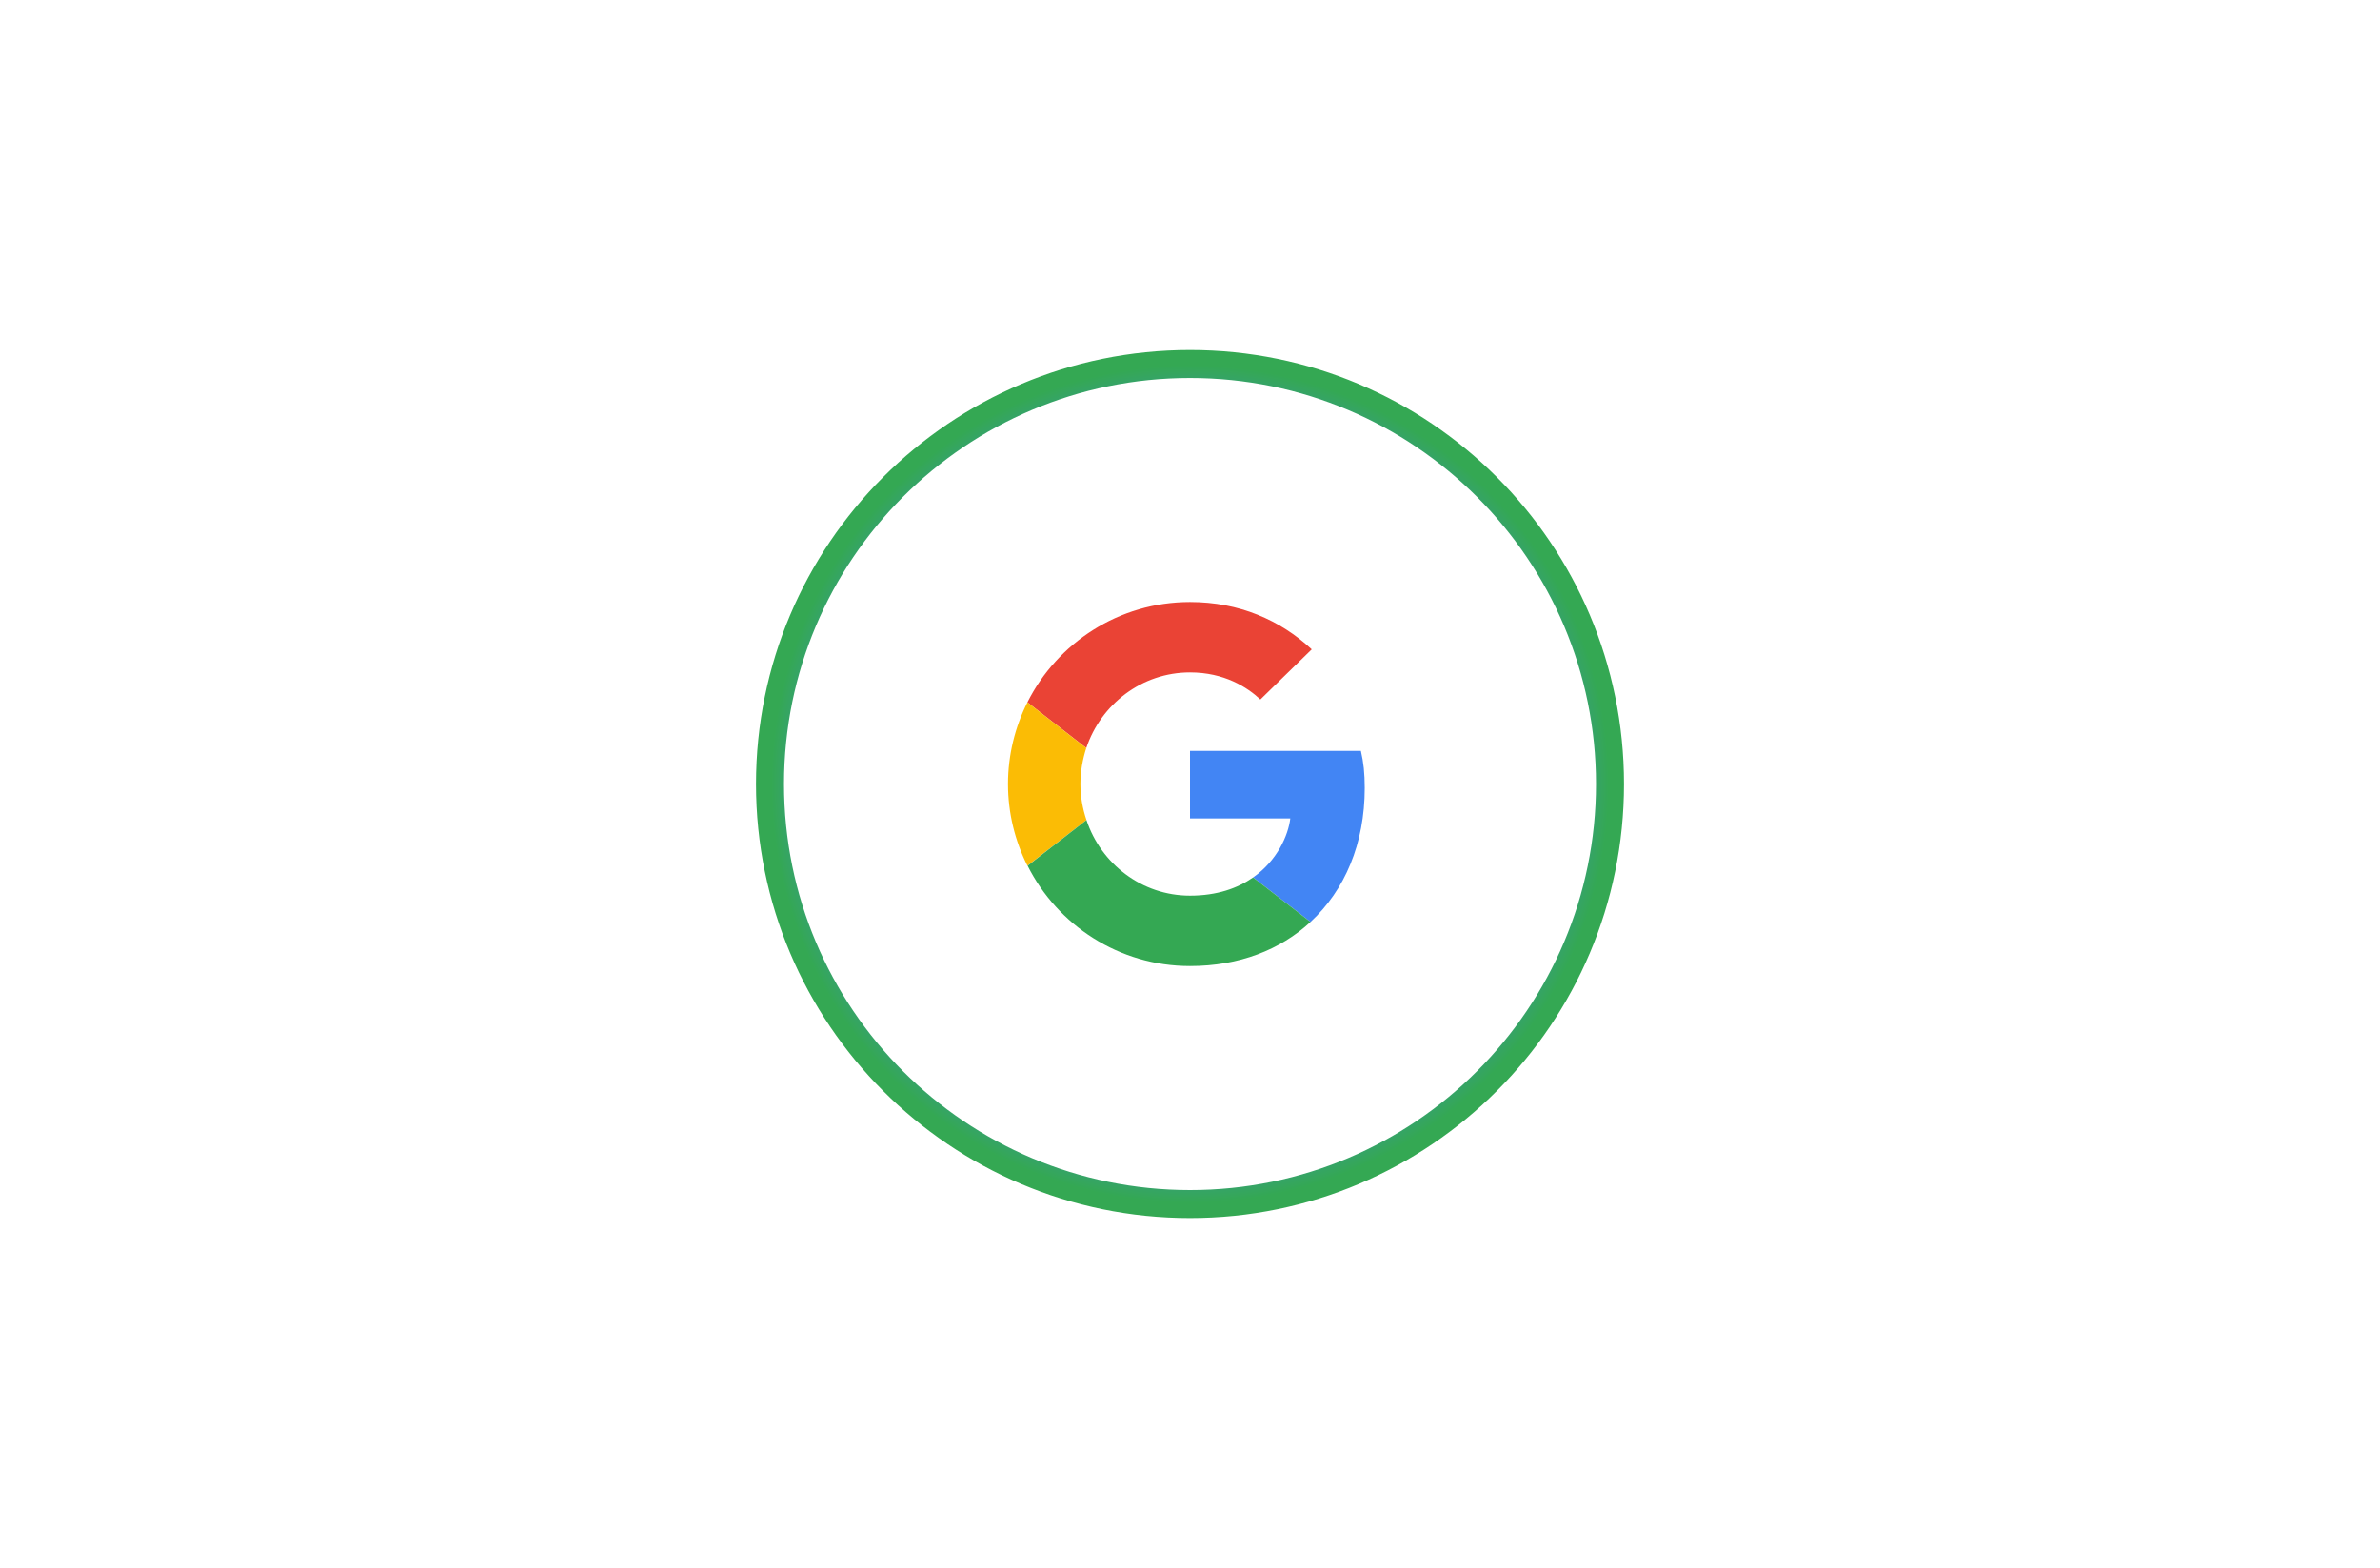 <svg width="85" height="56" viewBox="0 0 85 56" fill="none" xmlns="http://www.w3.org/2000/svg">
<rect width="85" height="56" fill="white"/>
<path d="M27.5 28C27.5 19.716 34.216 13 42.5 13C50.784 13 57.5 19.716 57.5 28C57.5 36.284 50.784 43 42.5 43C34.216 43 27.5 36.284 27.5 28Z" fill="white" stroke="url(#paint0_angular_671_22513)"/>
<path d="M42.5 24.014C43.721 24.014 44.544 24.541 45.013 24.981L46.848 23.19C45.721 22.143 44.255 21.5 42.5 21.5C39.958 21.5 37.762 22.959 36.693 25.082L38.795 26.715C39.322 25.147 40.781 24.014 42.5 24.014V24.014Z" fill="#EA4335"/>
<path d="M48.74 28.145C48.74 27.61 48.697 27.22 48.603 26.816H42.5V29.228H46.082C46.01 29.827 45.62 30.73 44.753 31.337L46.804 32.926C48.032 31.792 48.74 30.123 48.74 28.145V28.145Z" fill="#4285F4"/>
<path d="M38.802 29.286C38.665 28.881 38.586 28.448 38.586 28C38.586 27.552 38.665 27.119 38.795 26.715L36.693 25.082C36.253 25.963 36 26.953 36 28C36 29.047 36.253 30.037 36.693 30.918L38.802 29.286V29.286Z" fill="#FBBC05"/>
<path d="M42.5 34.5C44.255 34.5 45.728 33.922 46.804 32.926L44.753 31.337C44.204 31.72 43.468 31.987 42.5 31.987C40.781 31.987 39.322 30.853 38.802 29.286L36.7 30.918C37.769 33.041 39.958 34.5 42.5 34.5V34.5Z" fill="#34A853"/>
<defs>
<radialGradient id="paint0_angular_671_22513" cx="0" cy="0" r="1" gradientUnits="userSpaceOnUse" gradientTransform="translate(42.5 28) rotate(90) scale(15)">
<stop offset="0.28" stop-color="#FBBC05"/>
<stop offset="0.506" stop-color="#EA4335"/>
<stop offset="0.746" stop-color="#4285F4"/>
<stop offset="1" stop-color="#34A853"/>
</radialGradient>
</defs>
</svg>